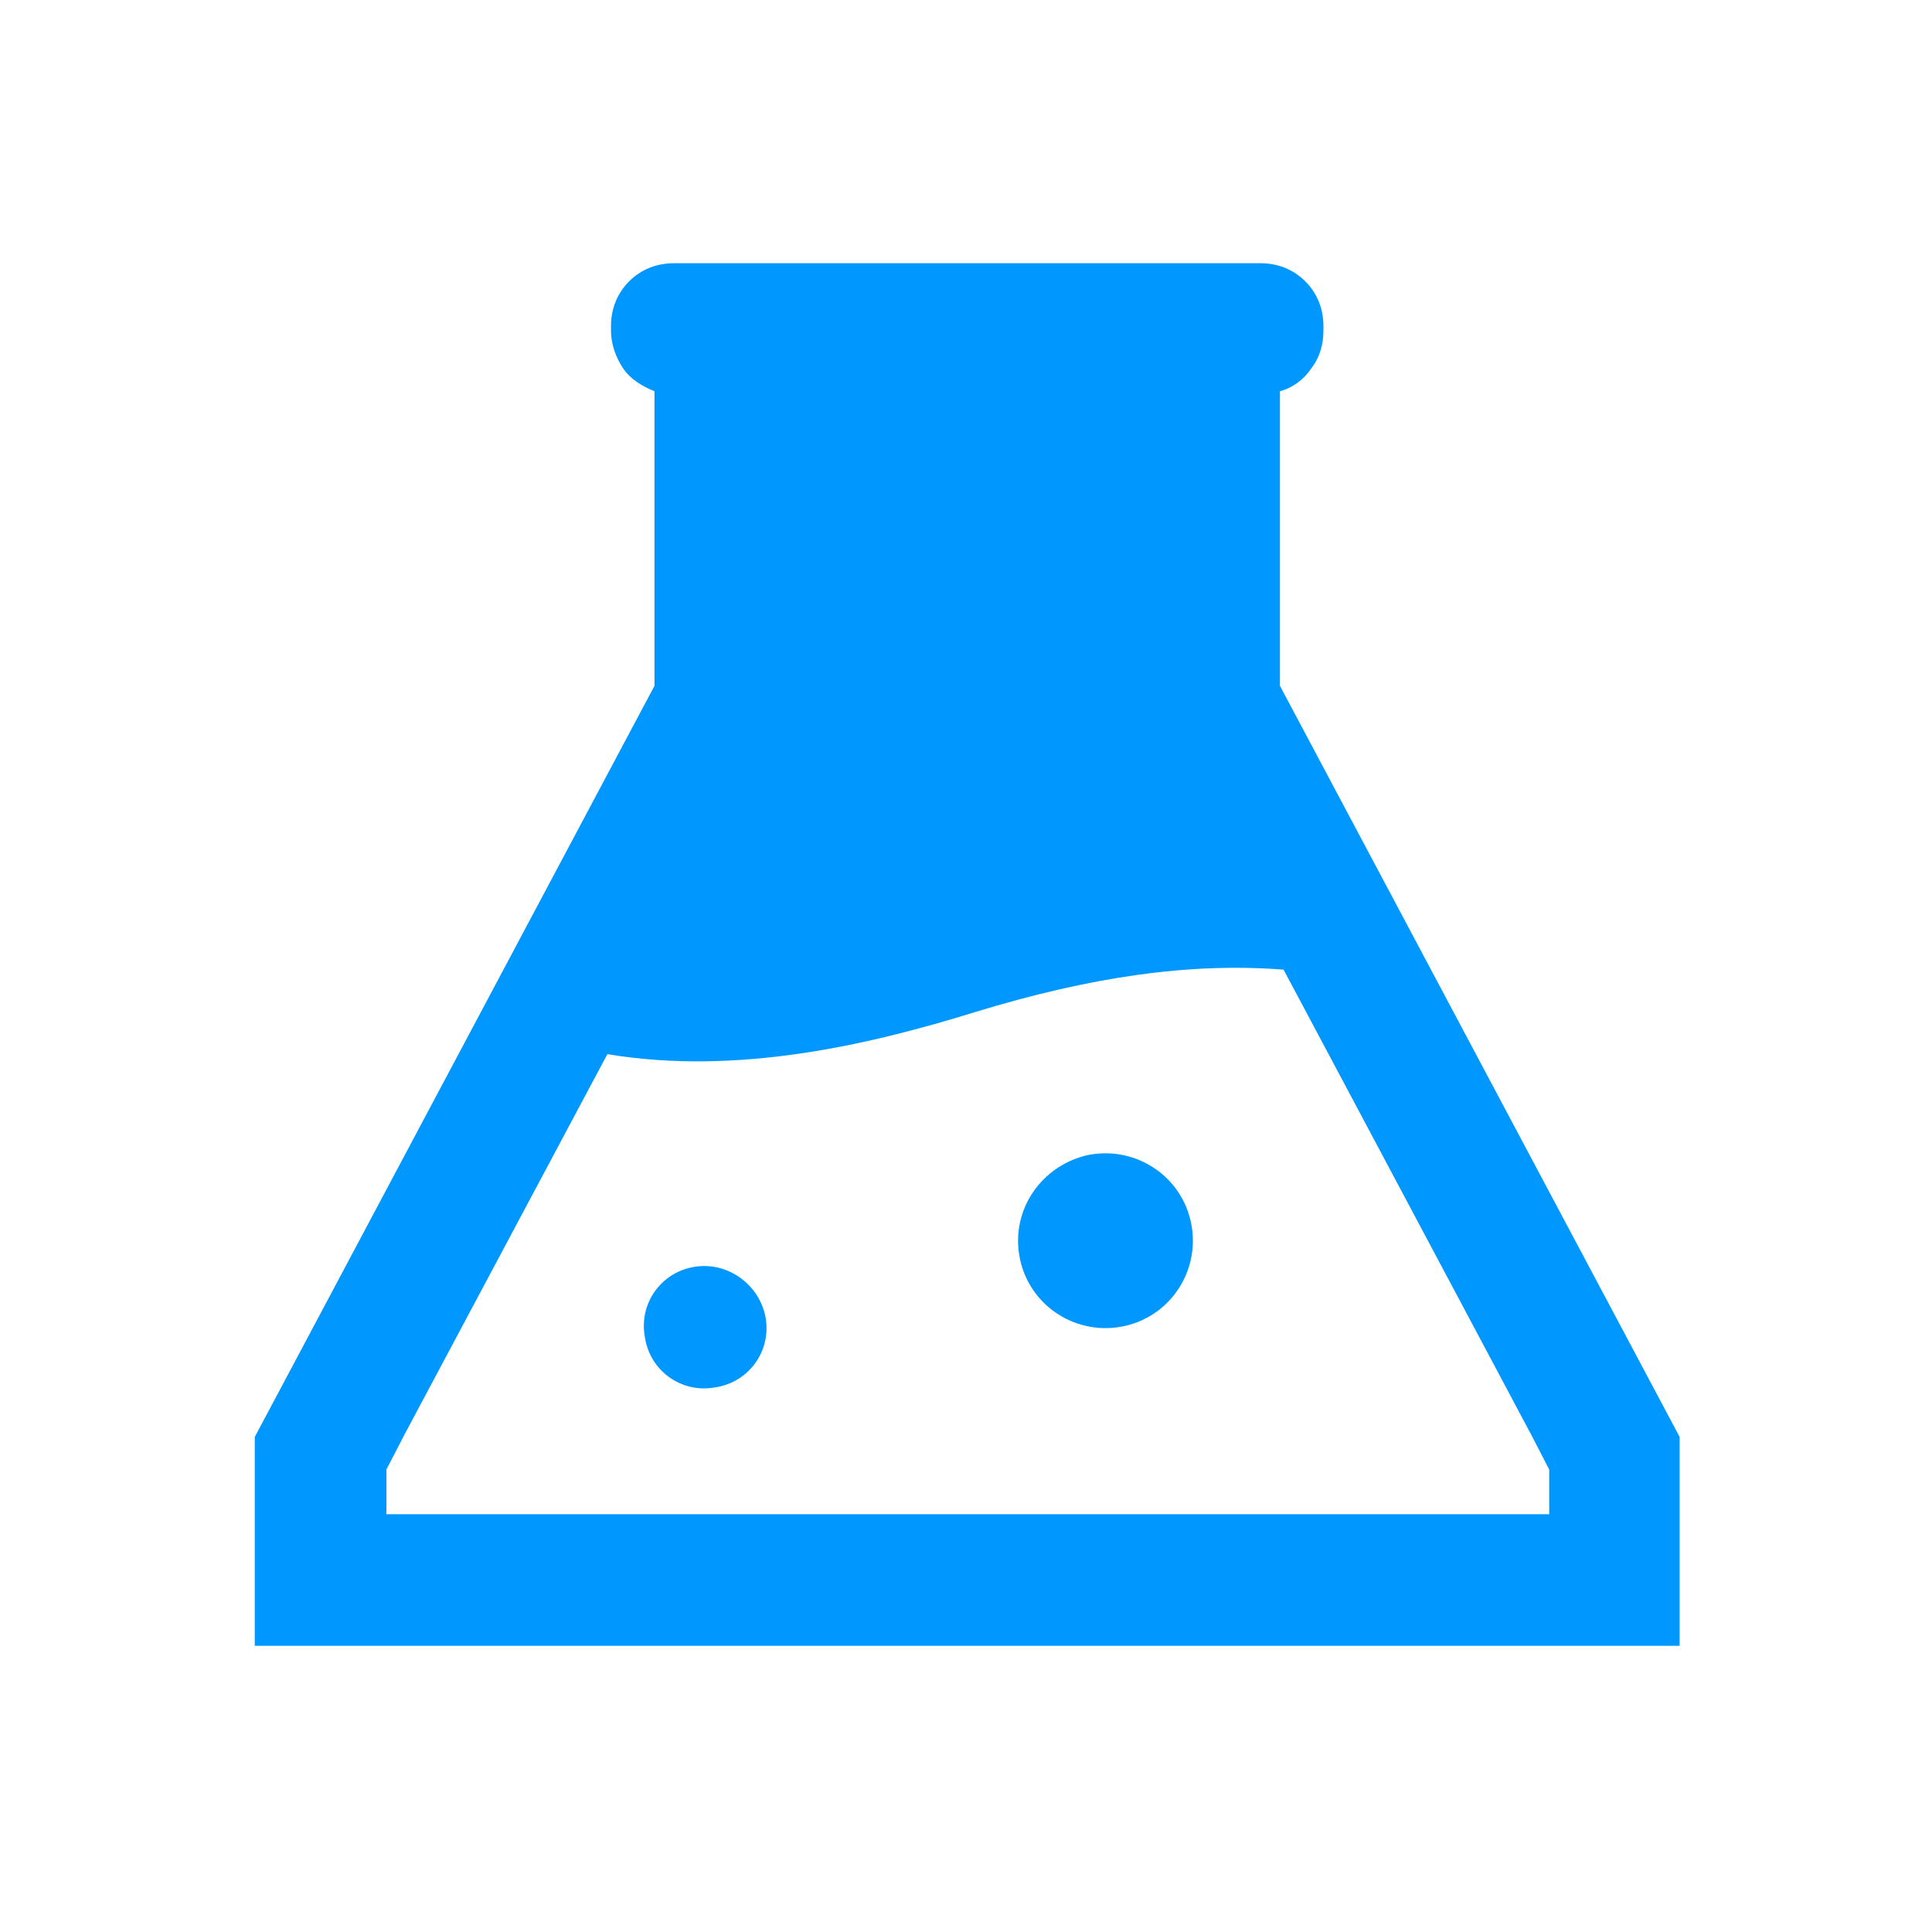 <?xml version="1.0" encoding="utf-8"?>
<!-- Generator: Adobe Illustrator 27.8.0, SVG Export Plug-In . SVG Version: 6.00 Build 0)  -->
<svg version="1.1" id="Layer_1" xmlns="http://www.w3.org/2000/svg" xmlns:xlink="http://www.w3.org/1999/xlink" x="0px" y="0px"
	 viewBox="0 0 16 16" style="enable-background:new 0 0 16 16;" xml:space="preserve">
<style type="text/css">
	.st0{fill:#0097ff;}
	.st1{fill-rule:evenodd;clip-rule:evenodd;fill:#0097ff;}
	.st2{fill:#0097ff;}
	.st3{fill:#0097ff;}
</style>
<path  class="st3" d="M10.6,5.68V3.24c0.11-0.03,0.2-0.1,0.26-0.19c0.07-0.09,0.1-0.2,0.1-0.31V2.7c0-0.14-0.05-0.27-0.15-0.37
	c-0.1-0.1-0.23-0.15-0.37-0.15H5.58c-0.14,0-0.27,0.05-0.37,0.15c-0.1,0.1-0.15,0.23-0.15,0.37v0.04c0,0.11,0.04,0.22,0.1,0.31
	s0.16,0.15,0.26,0.19v2.44L2.11,11.9v1.73h11.8V11.9L10.6,5.68z M12.83,12.54H3.2v-0.37l0.15-0.29l1.68-3.15
	c1.08,0.18,2.18-0.08,3.05-0.35c0.95-0.29,1.77-0.41,2.55-0.35l2.05,3.85l0.15,0.29L12.83,12.54z"/>
<path class="st3" d="M6.34,10.91c0.05,0.28-0.14,0.54-0.42,0.58c-0.28,0.05-0.54-0.14-0.58-0.42c-0.05-0.28,0.14-0.54,0.42-0.58
	C6.03,10.45,6.29,10.64,6.34,10.91"/>
<path class="st3" d="M9.86,10.11c0.09,0.39-0.15,0.78-0.54,0.87c-0.39,0.09-0.78-0.15-0.87-0.54C8.36,10.05,8.6,9.67,8.99,9.57
	C9.38,9.48,9.77,9.72,9.86,10.11"/>
</svg>
